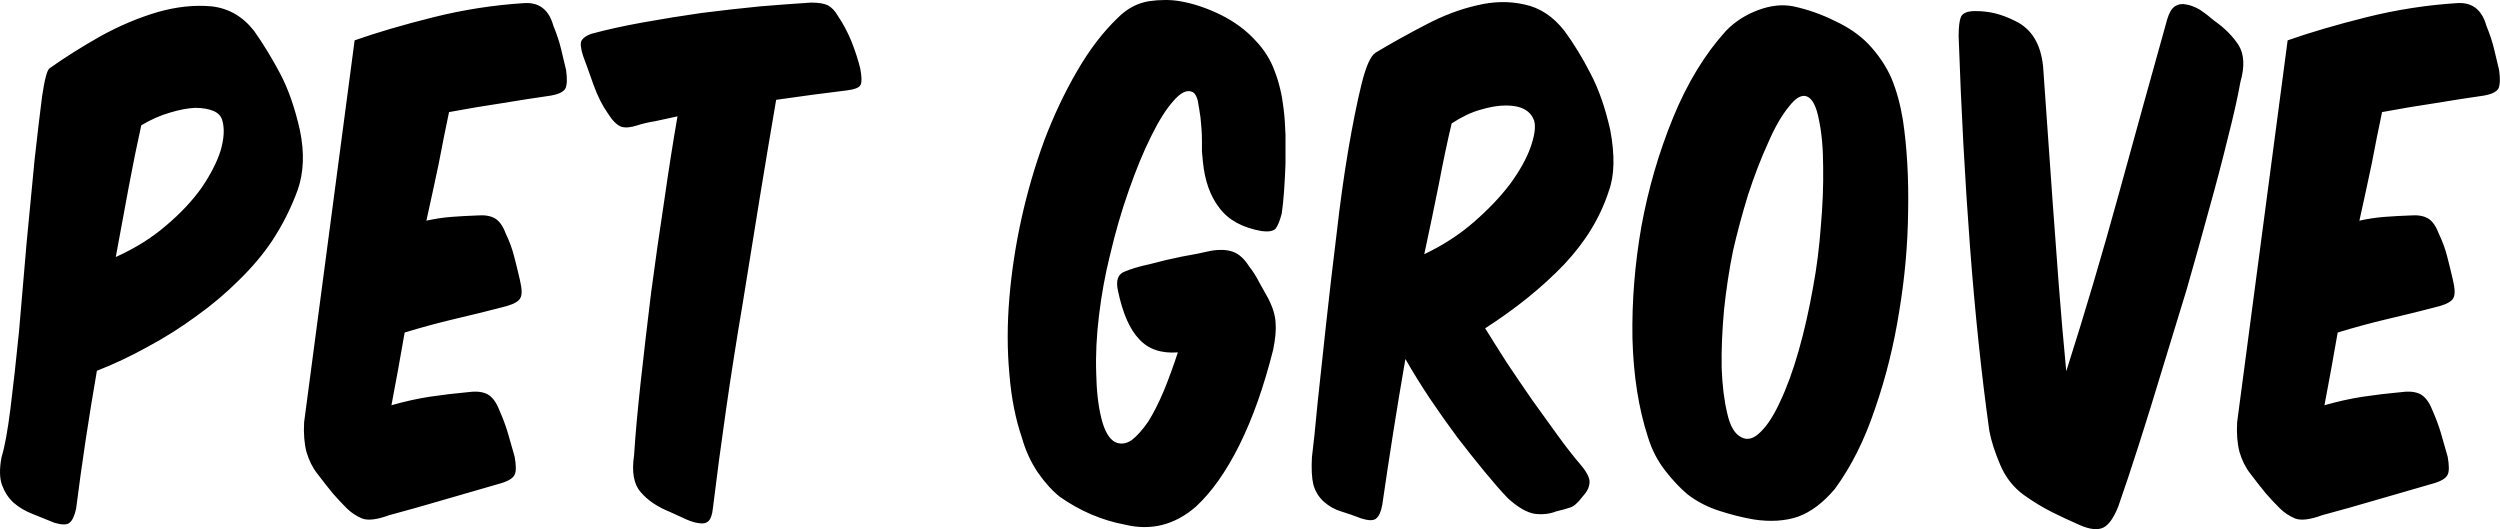 <svg data-v-423bf9ae="" xmlns="http://www.w3.org/2000/svg" viewBox="0 0 283.449 60" class="font"><!----><!----><!----><g data-v-423bf9ae="" id="24cf508c-dcff-457c-ac2b-36d9408203cd" fill="black" transform="matrix(5.352,0,0,5.352,1.459,-26.681)"><path d="M1.78 12.84L1.78 12.84L1.78 12.84Q2.32 12.63 2.86 12.33L2.86 12.33L2.86 12.33Q3.40 12.04 3.89 11.68L3.89 11.68L3.89 11.68Q4.38 11.33 4.79 10.92L4.79 10.92L4.79 10.92Q5.21 10.51 5.49 10.09L5.49 10.09L5.49 10.09Q5.82 9.59 6.03 9.02L6.03 9.02L6.03 9.02Q6.23 8.46 6.08 7.74L6.08 7.74L6.08 7.74Q5.92 7.03 5.66 6.54L5.66 6.54L5.66 6.54Q5.40 6.05 5.11 5.64L5.11 5.64L5.11 5.64Q4.75 5.18 4.21 5.12L4.21 5.12L4.21 5.12Q3.67 5.07 3.07 5.24L3.07 5.24L3.07 5.24Q2.46 5.42 1.86 5.75L1.86 5.75L1.86 5.75Q1.26 6.09 0.78 6.43L0.78 6.43L0.78 6.43Q0.70 6.48 0.62 7.02L0.62 7.02L0.62 7.02Q0.55 7.56 0.46 8.37L0.46 8.37L0.46 8.37Q0.38 9.18 0.29 10.14L0.29 10.14L0.29 10.14Q0.21 11.10 0.13 12.01L0.13 12.01L0.13 12.01Q0.04 12.91-0.05 13.63L-0.05 13.63L-0.05 13.63Q-0.14 14.35-0.24 14.67L-0.24 14.67L-0.24 14.67Q-0.31 15.04-0.23 15.26L-0.23 15.26L-0.23 15.26Q-0.15 15.48 0.01 15.63L0.01 15.63L0.01 15.63Q0.18 15.78 0.41 15.87L0.41 15.87L0.41 15.87Q0.64 15.96 0.88 16.06L0.88 16.06L0.88 16.06Q1.12 16.13 1.20 16.06L1.20 16.06L1.20 16.06Q1.29 15.99 1.34 15.76L1.34 15.76L1.34 15.76Q1.43 15.05 1.54 14.32L1.54 14.32L1.54 14.32Q1.65 13.59 1.78 12.84ZM2.18 10.43L2.18 10.43L2.18 10.43Q2.32 9.66 2.45 8.97L2.45 8.97L2.45 8.97Q2.58 8.27 2.72 7.64L2.72 7.64L2.72 7.64Q3.02 7.46 3.33 7.37L3.33 7.37L3.33 7.37Q3.63 7.28 3.86 7.27L3.86 7.27L3.86 7.27Q4.10 7.27 4.26 7.34L4.26 7.34L4.26 7.34Q4.41 7.41 4.44 7.55L4.44 7.55L4.44 7.55Q4.51 7.80 4.40 8.18L4.40 8.18L4.40 8.18Q4.28 8.55 4.00 8.96L4.00 8.96L4.00 8.96Q3.71 9.37 3.25 9.76L3.25 9.76L3.25 9.76Q2.80 10.15 2.18 10.43ZM7.24 5.84L7.24 5.84L6.17 13.93L6.17 13.93Q6.15 14.29 6.22 14.56L6.22 14.56L6.22 14.56Q6.30 14.83 6.45 15.02L6.45 15.02L6.45 15.02Q6.64 15.27 6.78 15.44L6.78 15.44L6.78 15.44Q6.92 15.60 7.07 15.75L7.07 15.75L7.07 15.75Q7.21 15.89 7.40 15.97L7.40 15.97L7.40 15.97Q7.59 16.04 7.97 15.90L7.97 15.90L7.97 15.90Q8.53 15.75 9.14 15.57L9.14 15.57L9.14 15.57Q9.76 15.39 10.35 15.22L10.35 15.22L10.35 15.22Q10.58 15.15 10.63 15.04L10.63 15.04L10.63 15.04Q10.68 14.94 10.63 14.66L10.63 14.66L10.63 14.66Q10.56 14.41 10.49 14.17L10.49 14.17L10.49 14.17Q10.42 13.93 10.30 13.66L10.30 13.66L10.30 13.66Q10.21 13.43 10.06 13.34L10.06 13.34L10.06 13.34Q9.91 13.26 9.67 13.29L9.67 13.29L9.67 13.29Q9.23 13.33 8.83 13.39L8.83 13.39L8.83 13.39Q8.44 13.45 8.02 13.57L8.02 13.57L8.02 13.57Q8.09 13.20 8.16 12.82L8.16 12.82L8.16 12.82Q8.23 12.43 8.30 12.03L8.30 12.03L8.30 12.03Q8.82 11.87 9.37 11.74L9.37 11.74L9.37 11.74Q9.93 11.61 10.46 11.47L10.46 11.47L10.46 11.47Q10.70 11.40 10.75 11.30L10.75 11.30L10.75 11.30Q10.81 11.20 10.74 10.91L10.74 10.91L10.74 10.91Q10.68 10.65 10.62 10.42L10.62 10.42L10.62 10.42Q10.56 10.18 10.44 9.93L10.44 9.93L10.44 9.93Q10.35 9.69 10.21 9.61L10.21 9.61L10.21 9.61Q10.07 9.53 9.83 9.55L9.83 9.55L9.83 9.55Q9.55 9.56 9.29 9.58L9.29 9.58L9.29 9.58Q9.03 9.60 8.76 9.66L8.76 9.66L8.76 9.66Q8.90 9.03 9.02 8.46L9.02 8.46L9.02 8.46Q9.13 7.88 9.24 7.36L9.24 7.36L9.24 7.36Q9.83 7.25 10.37 7.17L10.37 7.17L10.37 7.17Q10.91 7.08 11.40 7.01L11.40 7.01L11.40 7.01Q11.63 6.97 11.70 6.87L11.70 6.87L11.70 6.87Q11.76 6.76 11.72 6.47L11.72 6.47L11.72 6.47Q11.66 6.22 11.61 6.01L11.61 6.01L11.61 6.01Q11.56 5.80 11.45 5.53L11.45 5.53L11.45 5.53Q11.31 5.03 10.85 5.05L10.85 5.05L10.85 5.05Q9.87 5.11 8.91 5.35L8.91 5.35L8.91 5.35Q7.95 5.59 7.24 5.84ZM17.67 6.90L17.67 6.90L17.67 6.90Q17.92 6.87 17.96 6.78L17.96 6.78L17.96 6.78Q18.00 6.69 17.95 6.43L17.95 6.43L17.95 6.43Q17.88 6.15 17.76 5.85L17.76 5.85L17.76 5.85Q17.64 5.56 17.47 5.31L17.47 5.31L17.47 5.31Q17.39 5.17 17.27 5.10L17.27 5.10L17.27 5.10Q17.15 5.04 16.91 5.04L16.91 5.04L16.91 5.04Q16.44 5.07 15.83 5.12L15.83 5.12L15.83 5.12Q15.22 5.18 14.59 5.26L14.59 5.26L14.59 5.26Q13.96 5.35 13.35 5.46L13.35 5.46L13.35 5.46Q12.74 5.57 12.26 5.70L12.26 5.70L12.26 5.70Q12.11 5.75 12.05 5.84L12.05 5.84L12.05 5.84Q12.00 5.92 12.08 6.17L12.08 6.17L12.08 6.17Q12.17 6.41 12.30 6.78L12.30 6.78L12.30 6.78Q12.43 7.14 12.60 7.38L12.60 7.38L12.60 7.38Q12.75 7.62 12.89 7.67L12.89 7.67L12.89 7.67Q13.02 7.71 13.23 7.64L13.23 7.64L13.23 7.64Q13.38 7.59 13.62 7.55L13.62 7.55L13.62 7.55Q13.85 7.50 14.08 7.45L14.08 7.45L14.08 7.45Q13.94 8.25 13.80 9.23L13.80 9.23L13.80 9.23Q13.65 10.21 13.52 11.19L13.52 11.19L13.52 11.19Q13.40 12.17 13.30 13.08L13.30 13.08L13.30 13.08Q13.20 13.99 13.16 14.63L13.16 14.63L13.16 14.63Q13.08 15.16 13.30 15.41L13.30 15.41L13.30 15.41Q13.52 15.67 13.92 15.83L13.92 15.83L13.92 15.83Q14.11 15.92 14.27 15.99L14.27 15.99L14.27 15.99Q14.43 16.06 14.55 16.07L14.55 16.07L14.55 16.07Q14.67 16.09 14.74 16.02L14.74 16.02L14.74 16.02Q14.81 15.95 14.83 15.75L14.83 15.75L14.83 15.75Q14.95 14.76 15.11 13.65L15.11 13.65L15.11 13.65Q15.27 12.54 15.46 11.42L15.46 11.42L15.46 11.42Q15.64 10.29 15.82 9.19L15.82 9.19L15.82 9.19Q16.00 8.09 16.17 7.10L16.17 7.10L16.17 7.10Q16.58 7.04 16.96 6.99L16.96 6.99L16.96 6.99Q17.35 6.94 17.67 6.90ZM26.88 9.51L26.88 9.51L26.88 9.51Q26.91 9.31 26.93 9.03L26.93 9.03L26.93 9.03Q26.95 8.75 26.96 8.45L26.96 8.45L26.96 8.45Q26.96 8.15 26.96 7.84L26.96 7.84L26.96 7.84Q26.95 7.53 26.92 7.29L26.92 7.29L26.92 7.29Q26.87 6.85 26.73 6.49L26.73 6.49L26.73 6.49Q26.60 6.13 26.32 5.84L26.32 5.84L26.32 5.84Q26.03 5.52 25.59 5.30L25.59 5.30L25.59 5.30Q25.14 5.08 24.72 5.01L24.72 5.01L24.72 5.01Q24.43 4.96 24.07 5.01L24.07 5.01L24.07 5.01Q23.70 5.07 23.41 5.36L23.41 5.36L23.41 5.36Q22.93 5.82 22.54 6.50L22.54 6.50L22.54 6.50Q22.15 7.17 21.85 7.96L21.85 7.96L21.85 7.96Q21.56 8.75 21.37 9.60L21.37 9.60L21.37 9.60Q21.18 10.46 21.11 11.30L21.11 11.30L21.11 11.30Q21.04 12.14 21.11 12.90L21.11 12.90L21.11 12.90Q21.17 13.66 21.38 14.27L21.38 14.27L21.38 14.27Q21.49 14.66 21.71 14.99L21.71 14.99L21.71 14.99Q21.94 15.32 22.18 15.51L22.18 15.51L22.18 15.51Q22.82 15.96 23.56 16.10L23.56 16.10L23.56 16.10Q24.39 16.30 25.06 15.72L25.06 15.72L25.06 15.72Q25.56 15.26 25.98 14.42L25.98 14.42L25.98 14.42Q26.40 13.58 26.70 12.39L26.70 12.39L26.70 12.39Q26.77 12.04 26.75 11.82L26.75 11.82L26.75 11.82Q26.74 11.59 26.59 11.30L26.59 11.30L26.59 11.30Q26.50 11.14 26.40 10.96L26.40 10.96L26.40 10.96Q26.31 10.78 26.19 10.63L26.19 10.63L26.19 10.63Q26.04 10.39 25.85 10.32L25.85 10.32L25.85 10.32Q25.66 10.25 25.37 10.30L25.37 10.30L25.37 10.30Q25.12 10.36 24.77 10.42L24.77 10.42L24.77 10.42Q24.42 10.49 24.09 10.58L24.09 10.58L24.09 10.58Q23.76 10.65 23.55 10.74L23.55 10.74L23.55 10.74Q23.34 10.82 23.41 11.14L23.41 11.14L23.41 11.14Q23.56 11.86 23.86 12.17L23.86 12.17L23.86 12.17Q24.15 12.49 24.68 12.45L24.68 12.45L24.68 12.45Q24.54 12.88 24.38 13.27L24.38 13.27L24.38 13.27Q24.22 13.65 24.05 13.92L24.05 13.92L24.05 13.92Q23.87 14.18 23.70 14.31L23.70 14.31L23.70 14.31Q23.52 14.43 23.35 14.35L23.35 14.35L23.35 14.35Q23.16 14.25 23.06 13.85L23.06 13.85L23.06 13.85Q22.96 13.45 22.95 12.89L22.95 12.89L22.95 12.89Q22.93 12.32 23.01 11.66L23.01 11.66L23.01 11.66Q23.09 11.00 23.24 10.40L23.24 10.40L23.24 10.40Q23.41 9.67 23.64 9.02L23.64 9.02L23.64 9.02Q23.87 8.36 24.11 7.88L24.11 7.88L24.11 7.88Q24.35 7.39 24.58 7.13L24.58 7.13L24.58 7.13Q24.81 6.86 24.98 6.93L24.98 6.93L24.98 6.93Q25.06 6.96 25.10 7.11L25.10 7.11L25.10 7.11Q25.13 7.27 25.16 7.48L25.16 7.48L25.16 7.48Q25.17 7.59 25.18 7.71L25.18 7.71L25.18 7.71Q25.19 7.83 25.19 7.95L25.19 7.95L25.19 7.95Q25.19 8.08 25.19 8.19L25.19 8.19L25.19 8.19Q25.20 8.30 25.21 8.41L25.21 8.41L25.21 8.41Q25.27 9.02 25.56 9.39L25.56 9.39L25.56 9.39Q25.84 9.77 26.45 9.88L26.45 9.88L26.45 9.88Q26.67 9.91 26.75 9.83L26.75 9.83L26.75 9.83Q26.82 9.74 26.88 9.51ZM29.50 12.59L29.50 12.59L29.50 12.59Q29.74 13.01 30.02 13.43L30.02 13.43L30.02 13.43Q30.31 13.86 30.60 14.25L30.60 14.25L30.60 14.25Q30.90 14.64 31.18 14.98L31.18 14.98L31.18 14.98Q31.46 15.32 31.67 15.54L31.67 15.54L31.67 15.54Q31.99 15.83 32.24 15.87L32.24 15.87L32.24 15.87Q32.49 15.90 32.69 15.82L32.69 15.82L32.69 15.82Q32.86 15.78 32.98 15.74L32.98 15.74L32.98 15.74Q33.10 15.71 33.25 15.51L33.25 15.51L33.25 15.51Q33.39 15.36 33.40 15.22L33.40 15.22L33.40 15.22Q33.42 15.08 33.22 14.84L33.22 14.84L33.22 14.84Q32.98 14.56 32.72 14.20L32.72 14.20L32.72 14.20Q32.45 13.83 32.18 13.45L32.18 13.45L32.18 13.45Q31.91 13.06 31.65 12.67L31.65 12.67L31.65 12.67Q31.40 12.28 31.19 11.94L31.19 11.94L31.19 11.94Q32.17 11.31 32.86 10.59L32.86 10.59L32.86 10.59Q33.54 9.87 33.81 9.03L33.81 9.03L33.81 9.03Q33.99 8.54 33.84 7.74L33.84 7.74L33.84 7.74Q33.68 7.03 33.42 6.54L33.42 6.54L33.42 6.54Q33.17 6.05 32.87 5.64L32.87 5.64L32.87 5.64Q32.51 5.18 32.02 5.08L32.02 5.08L32.02 5.08Q31.54 4.97 31.01 5.10L31.01 5.10L31.01 5.10Q30.48 5.22 29.93 5.51L29.93 5.51L29.93 5.51Q29.37 5.80 28.87 6.10L28.87 6.10L28.87 6.10Q28.71 6.20 28.57 6.77L28.57 6.77L28.57 6.77Q28.43 7.34 28.29 8.16L28.29 8.16L28.29 8.16Q28.15 8.99 28.04 9.96L28.04 9.96L28.04 9.96Q27.92 10.93 27.82 11.85L27.82 11.85L27.82 11.85Q27.72 12.77 27.64 13.52L27.64 13.52L27.64 13.52Q27.57 14.28 27.52 14.67L27.52 14.67L27.52 14.67Q27.50 15.04 27.55 15.25L27.55 15.25L27.55 15.25Q27.61 15.47 27.78 15.62L27.78 15.62L27.78 15.62Q27.94 15.76 28.14 15.82L28.14 15.82L28.14 15.82Q28.34 15.88 28.57 15.97L28.57 15.97L28.57 15.97Q28.80 16.04 28.88 15.97L28.88 15.97L28.88 15.97Q28.97 15.90 29.01 15.68L29.01 15.68L29.01 15.68Q29.12 14.92 29.24 14.16L29.24 14.16L29.24 14.16Q29.36 13.40 29.50 12.59ZM30.48 7.60L30.48 7.60L30.48 7.60Q30.80 7.39 31.09 7.31L31.09 7.31L31.09 7.31Q31.39 7.22 31.63 7.22L31.63 7.22L31.63 7.22Q32.12 7.22 32.23 7.55L32.23 7.55L32.23 7.55Q32.28 7.74 32.15 8.11L32.15 8.11L32.15 8.11Q32.02 8.47 31.72 8.88L31.72 8.88L31.72 8.88Q31.42 9.28 30.95 9.69L30.95 9.69L30.95 9.69Q30.49 10.09 29.90 10.37L29.90 10.37L29.90 10.37Q30.07 9.58 30.21 8.88L30.21 8.88L30.21 8.88Q30.34 8.19 30.48 7.60ZM39.31 5.92L39.31 5.92L39.31 5.92Q39.03 5.63 38.60 5.43L38.60 5.43L38.60 5.43Q38.18 5.22 37.72 5.12L37.72 5.12L37.72 5.12Q37.37 5.05 36.97 5.20L36.97 5.20L36.97 5.20Q36.57 5.35 36.29 5.64L36.29 5.64L36.29 5.64Q35.62 6.38 35.17 7.48L35.17 7.48L35.17 7.48Q34.72 8.58 34.50 9.78L34.50 9.78L34.50 9.78Q34.29 10.98 34.31 12.15L34.31 12.15L34.31 12.15Q34.34 13.33 34.64 14.25L34.64 14.25L34.64 14.25Q34.76 14.64 35 14.95L35 14.95L35 14.95Q35.24 15.26 35.48 15.46L35.48 15.46L35.48 15.46Q35.78 15.69 36.16 15.81L36.16 15.81L36.16 15.81Q36.53 15.93 36.88 15.99L36.88 15.99L36.88 15.99Q37.41 16.07 37.82 15.93L37.82 15.93L37.82 15.93Q38.23 15.78 38.60 15.34L38.60 15.34L38.60 15.34Q39.12 14.63 39.45 13.64L39.45 13.64L39.45 13.64Q39.79 12.66 39.96 11.59L39.96 11.59L39.96 11.59Q40.14 10.51 40.15 9.46L40.15 9.46L40.15 9.46Q40.17 8.40 40.04 7.53L40.04 7.53L40.04 7.53Q39.96 7.04 39.80 6.65L39.80 6.65L39.80 6.65Q39.63 6.26 39.31 5.92ZM38.01 7.03L38.01 7.03L38.01 7.03Q38.18 7.10 38.26 7.52L38.26 7.52L38.26 7.52Q38.35 7.94 38.35 8.53L38.35 8.53L38.35 8.53Q38.36 9.11 38.30 9.79L38.30 9.79L38.30 9.79Q38.25 10.46 38.14 11.05L38.14 11.05L38.14 11.05Q38.01 11.79 37.83 12.42L37.83 12.42L37.83 12.42Q37.65 13.05 37.44 13.49L37.44 13.49L37.44 13.49Q37.24 13.93 37.02 14.14L37.02 14.14L37.02 14.14Q36.81 14.35 36.62 14.25L36.62 14.25L36.62 14.25Q36.41 14.15 36.32 13.75L36.32 13.75L36.32 13.75Q36.22 13.34 36.20 12.78L36.20 12.78L36.20 12.78Q36.19 12.21 36.25 11.55L36.25 11.55L36.25 11.55Q36.32 10.89 36.44 10.30L36.44 10.30L36.44 10.30Q36.57 9.73 36.76 9.11L36.76 9.11L36.76 9.11Q36.96 8.50 37.18 8.02L37.18 8.02L37.18 8.02Q37.39 7.53 37.62 7.25L37.62 7.25L37.62 7.25Q37.84 6.96 38.01 7.03ZM47.19 6.72L47.19 6.72L47.19 6.72Q47.33 6.23 47.15 5.94L47.15 5.94L47.15 5.94Q46.97 5.66 46.63 5.42L46.63 5.42L46.63 5.42Q46.48 5.29 46.33 5.19L46.33 5.19L46.33 5.19Q46.17 5.10 46.04 5.08L46.04 5.08L46.04 5.08Q45.91 5.05 45.80 5.12L45.80 5.12L45.80 5.12Q45.70 5.19 45.64 5.39L45.64 5.39L45.64 5.39Q45.15 7.14 44.62 9.07L44.62 9.07L44.62 9.07Q44.09 11.00 43.50 12.85L43.50 12.85L43.50 12.85Q43.41 11.91 43.34 11.00L43.34 11.00L43.34 11.00Q43.27 10.08 43.21 9.24L43.21 9.24L43.21 9.24Q43.15 8.40 43.10 7.68L43.10 7.68L43.10 7.68Q43.05 6.96 43.01 6.40L43.01 6.40L43.01 6.40Q42.94 5.68 42.42 5.43L42.42 5.43L42.42 5.43Q42.20 5.32 42 5.27L42 5.27L42 5.27Q41.80 5.22 41.57 5.22L41.57 5.22L41.57 5.22Q41.33 5.22 41.27 5.34L41.27 5.34L41.27 5.34Q41.22 5.46 41.22 5.75L41.22 5.75L41.22 5.75Q41.30 8.08 41.46 10.20L41.46 10.20L41.46 10.20Q41.62 12.32 41.87 14.11L41.87 14.11L41.87 14.11Q41.93 14.43 42.10 14.83L42.10 14.83L42.10 14.83Q42.27 15.23 42.60 15.47L42.60 15.47L42.60 15.47Q42.91 15.69 43.19 15.83L43.19 15.83L43.19 15.83Q43.47 15.97 43.79 16.11L43.79 16.11L43.79 16.11Q44.11 16.25 44.29 16.16L44.29 16.16L44.29 16.16Q44.46 16.07 44.60 15.72L44.60 15.72L44.60 15.72Q44.80 15.15 45.04 14.40L45.04 14.40L45.04 14.40Q45.28 13.65 45.53 12.82L45.53 12.82L45.53 12.82Q45.79 11.98 46.05 11.12L46.05 11.12L46.05 11.12Q46.30 10.25 46.52 9.44L46.52 9.44L46.52 9.44Q46.75 8.62 46.92 7.92L46.92 7.92L46.92 7.92Q47.10 7.22 47.19 6.72ZM48.19 5.84L48.19 5.84L47.12 13.93L47.12 13.93Q47.10 14.29 47.17 14.56L47.17 14.56L47.17 14.56Q47.25 14.83 47.40 15.02L47.40 15.02L47.40 15.02Q47.59 15.27 47.73 15.44L47.73 15.44L47.73 15.44Q47.87 15.60 48.02 15.75L48.02 15.75L48.02 15.75Q48.16 15.89 48.35 15.97L48.35 15.97L48.35 15.97Q48.54 16.04 48.92 15.90L48.92 15.90L48.92 15.90Q49.48 15.75 50.09 15.57L50.09 15.57L50.09 15.57Q50.71 15.39 51.30 15.22L51.30 15.22L51.30 15.22Q51.53 15.15 51.58 15.04L51.58 15.04L51.58 15.04Q51.63 14.94 51.58 14.66L51.58 14.66L51.58 14.66Q51.51 14.41 51.44 14.17L51.44 14.17L51.44 14.17Q51.37 13.93 51.25 13.66L51.25 13.66L51.25 13.66Q51.16 13.43 51.01 13.34L51.01 13.34L51.01 13.34Q50.86 13.26 50.62 13.29L50.62 13.29L50.62 13.29Q50.18 13.33 49.78 13.39L49.78 13.39L49.78 13.39Q49.39 13.45 48.97 13.57L48.97 13.57L48.97 13.57Q49.04 13.20 49.11 12.82L49.11 12.82L49.11 12.82Q49.18 12.43 49.25 12.03L49.25 12.03L49.25 12.03Q49.77 11.87 50.32 11.74L50.32 11.74L50.32 11.74Q50.88 11.61 51.41 11.47L51.41 11.47L51.41 11.47Q51.65 11.40 51.70 11.30L51.70 11.30L51.70 11.30Q51.76 11.20 51.69 10.91L51.69 10.91L51.69 10.91Q51.63 10.65 51.57 10.42L51.57 10.42L51.57 10.42Q51.51 10.18 51.39 9.93L51.39 9.93L51.39 9.93Q51.30 9.69 51.16 9.61L51.16 9.61L51.16 9.61Q51.02 9.53 50.78 9.55L50.78 9.55L50.78 9.55Q50.50 9.56 50.24 9.58L50.24 9.58L50.24 9.58Q49.98 9.60 49.71 9.66L49.71 9.66L49.71 9.66Q49.85 9.03 49.97 8.46L49.97 8.46L49.97 8.46Q50.08 7.88 50.19 7.36L50.19 7.36L50.19 7.36Q50.78 7.25 51.32 7.17L51.32 7.17L51.32 7.17Q51.86 7.08 52.35 7.01L52.35 7.01L52.35 7.01Q52.58 6.97 52.65 6.87L52.65 6.87L52.65 6.87Q52.71 6.76 52.67 6.47L52.67 6.47L52.67 6.47Q52.61 6.22 52.56 6.01L52.56 6.01L52.56 6.01Q52.51 5.80 52.40 5.53L52.40 5.53L52.40 5.53Q52.26 5.03 51.80 5.05L51.80 5.05L51.80 5.05Q50.82 5.11 49.86 5.35L49.86 5.35L49.86 5.35Q48.90 5.59 48.19 5.84Z"></path></g><!----><!----></svg>
